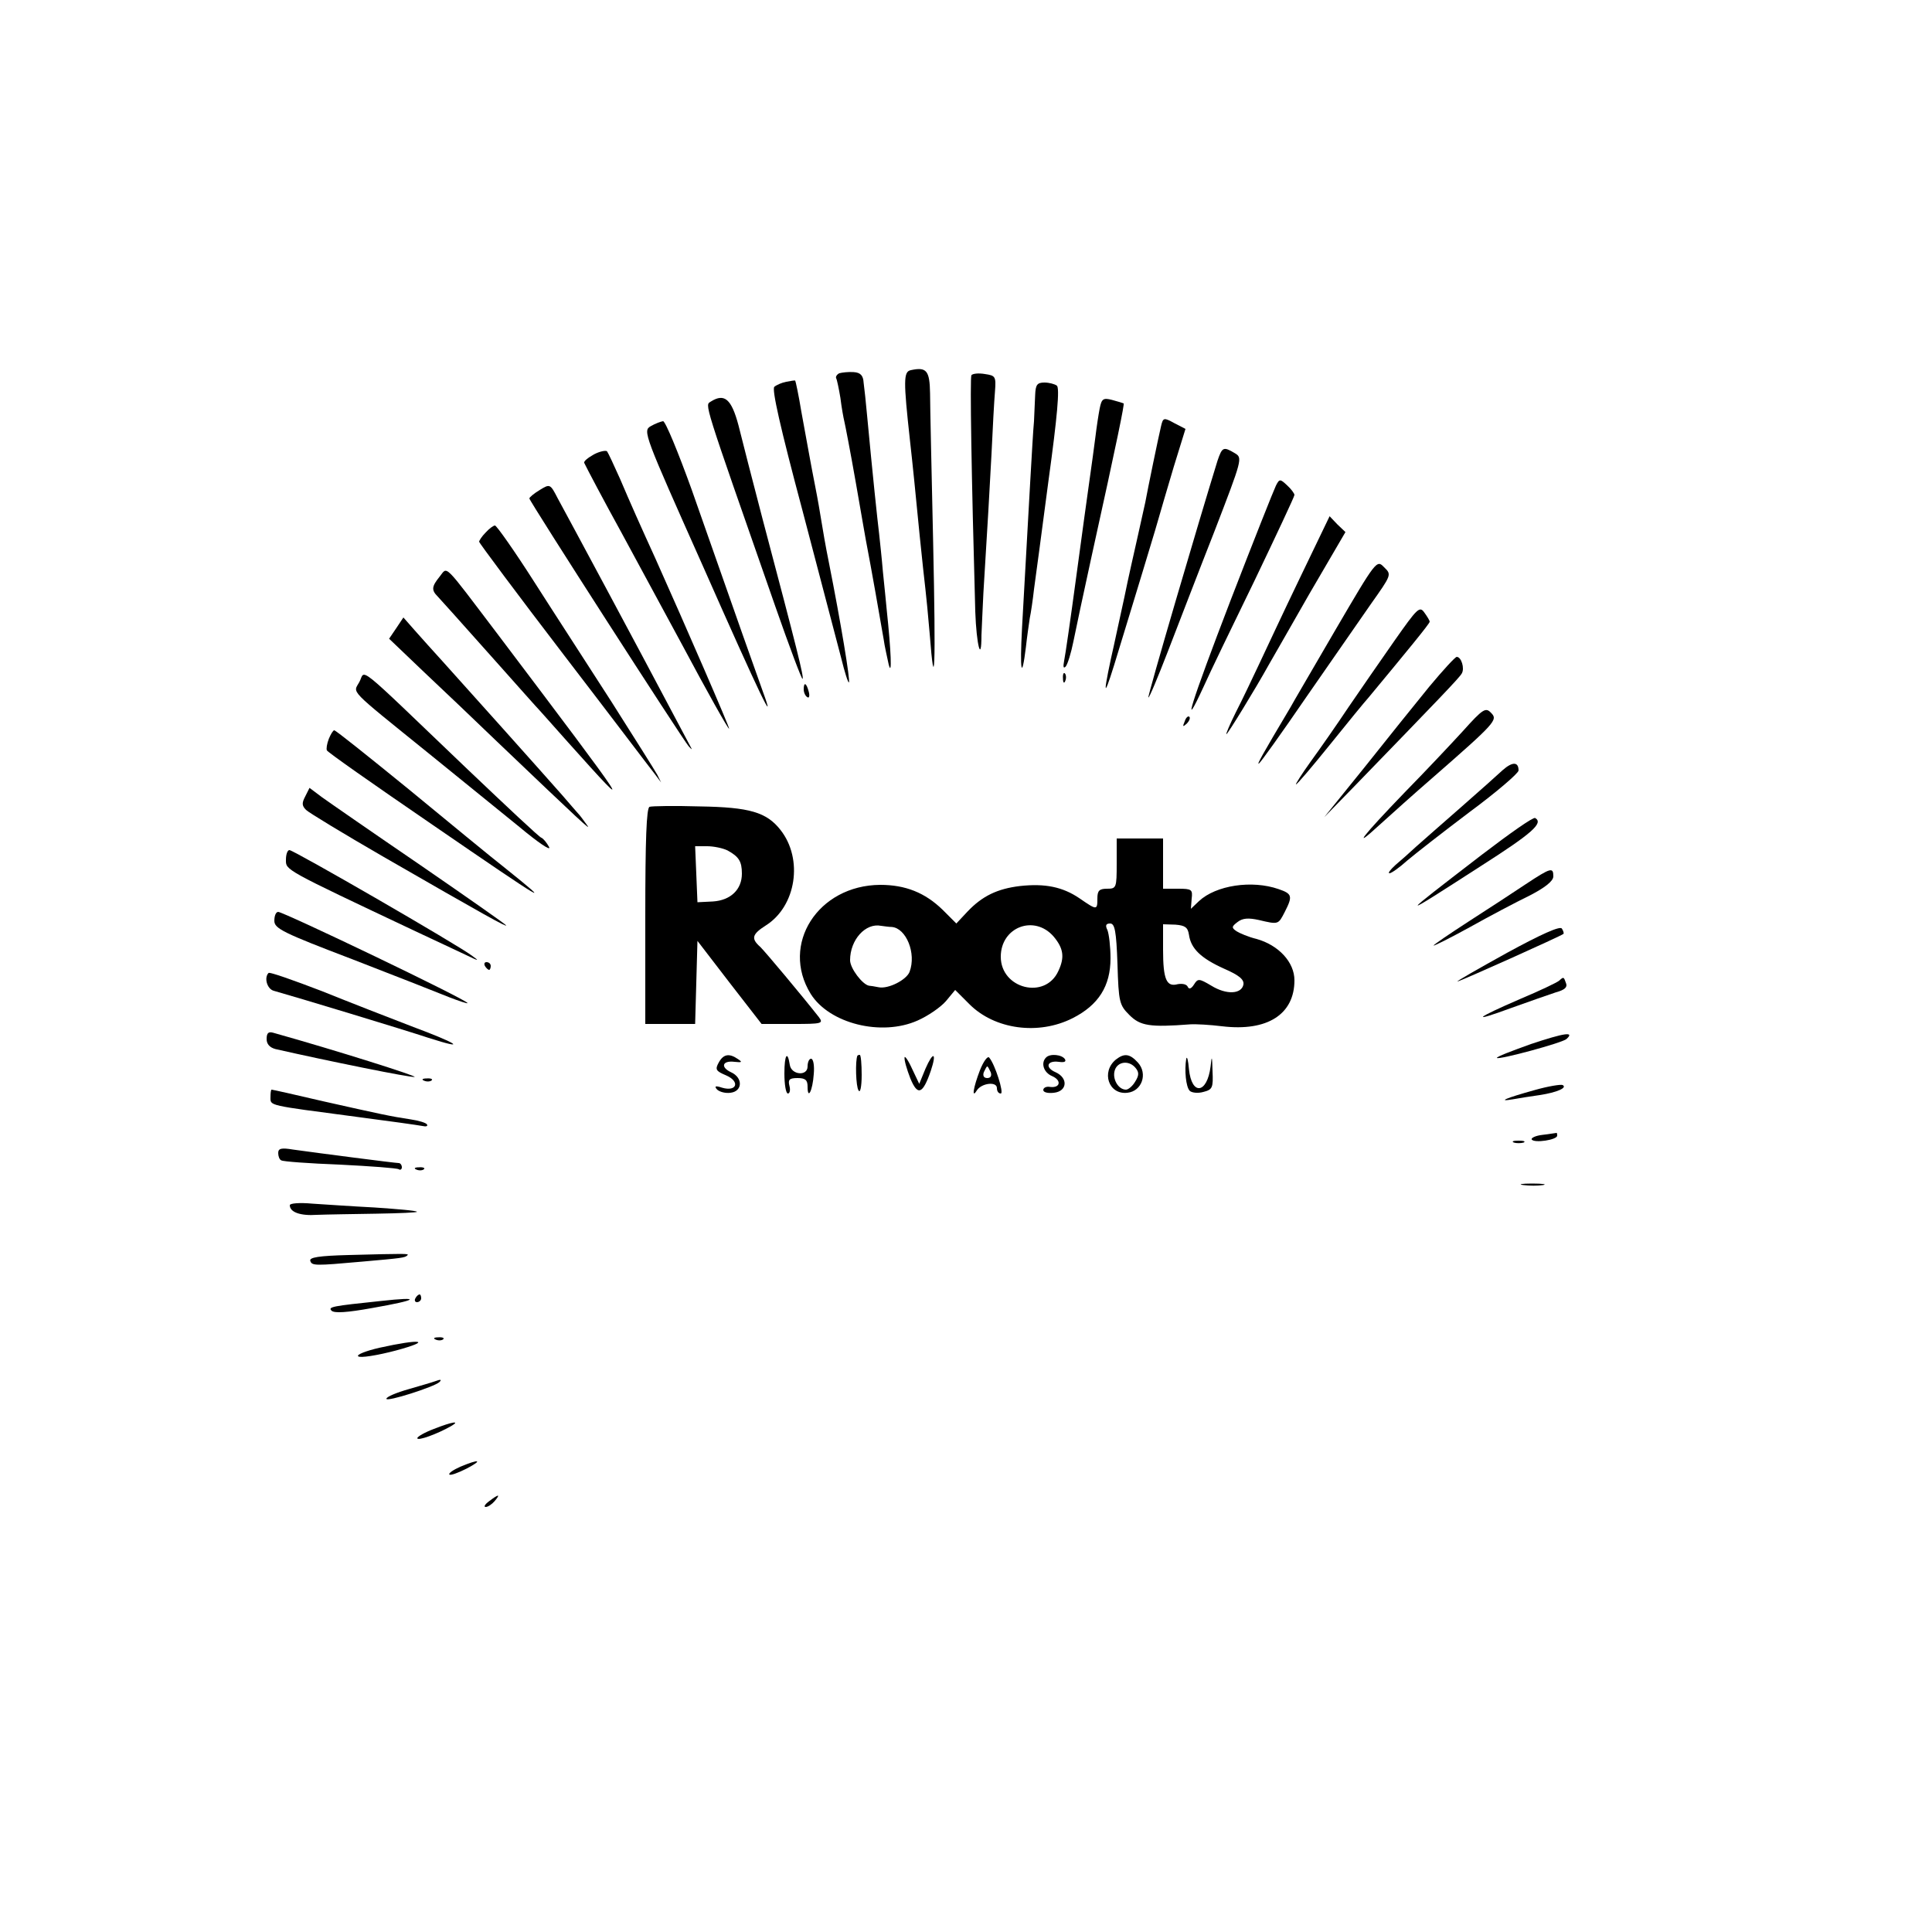 <?xml version="1.0" standalone="no"?>
<!DOCTYPE svg PUBLIC "-//W3C//DTD SVG 20010904//EN"
 "http://www.w3.org/TR/2001/REC-SVG-20010904/DTD/svg10.dtd">
<svg version="1.0" xmlns="http://www.w3.org/2000/svg"
 width="500pt" height="500pt" viewBox="0 0 500 500"
 preserveAspectRatio="xMidYMid meet">
<g transform="translate(0,500) scale(0.1,-0.1)"
fill="#000000" stroke="none">
<path d="M2357 4042 c-19 -4 -19 -27 -2 -182 7 -62 14 -132 25 -245 6 -60 13
-123 15 -140 2 -16 7 -68 11 -115 13 -168 16 -89 9 235 -4 182 -8 356 -8 387
-1 59 -9 69 -50 60z"/>
<path d="M2172 4034 c-6 -3 -10 -9 -8 -13 2 -3 7 -27 11 -51 3 -25 8 -52 10
-60 2 -8 16 -80 30 -160 14 -80 27 -156 30 -170 6 -30 35 -193 42 -235 2 -16
9 -46 13 -65 9 -34 6 36 -5 140 -2 19 -6 64 -10 100 -3 36 -8 81 -10 100 -4
32 -17 155 -31 305 -3 33 -7 71 -9 85 -1 18 -8 26 -26 27 -13 1 -30 -1 -37 -3z"/>
<path d="M2514 4029 c-4 -7 0 -256 10 -612 3 -86 16 -136 16 -61 1 21 3 71 5
109 12 194 15 249 21 360 3 66 7 139 9 162 3 39 1 41 -26 45 -17 3 -32 1 -35
-3z"/>
<path d="M2035 4012 c-11 -2 -25 -8 -31 -13 -7 -6 15 -104 73 -321 45 -172 90
-343 100 -381 9 -37 18 -65 20 -63 4 4 -21 155 -52 311 -8 39 -16 86 -19 105
-3 19 -10 60 -16 90 -13 66 -17 91 -36 194 -7 43 -15 80 -16 81 -2 1 -12 -1
-23 -3z"/>
<path d="M2679 3978 c-1 -18 -2 -49 -3 -68 -2 -19 -6 -91 -10 -160 -7 -124 -9
-164 -21 -375 -6 -112 -1 -139 10 -50 3 28 8 61 10 75 3 14 8 48 11 75 4 28
21 156 38 285 22 160 29 237 21 242 -5 4 -20 8 -32 8 -19 0 -23 -6 -24 -32z"/>
<path d="M1840 3961 c-16 -11 -24 15 166 -529 37 -106 69 -191 71 -189 4 4
-14 76 -103 412 -26 99 -54 209 -63 245 -18 67 -36 83 -71 61z"/>
<path d="M2846 3943 c-3 -15 -8 -48 -11 -73 -3 -25 -10 -74 -15 -110 -5 -36
-21 -150 -35 -255 -14 -104 -28 -201 -31 -215 -3 -16 -2 -21 4 -15 5 6 14 35
20 65 6 30 27 129 47 220 68 308 85 393 83 396 -2 1 -15 5 -30 9 -23 6 -27 3
-32 -22z"/>
<path d="M3005 3898 c-7 -29 -35 -165 -41 -198 -3 -14 -12 -54 -20 -90 -8 -36
-24 -105 -34 -155 -11 -49 -26 -121 -35 -160 -23 -108 -17 -101 21 25 19 63
47 153 61 200 14 47 32 105 39 130 7 25 26 89 42 143 l30 97 -29 15 c-27 15
-29 14 -34 -7z"/>
<path d="M1684 3897 c-21 -12 -17 -21 136 -364 148 -335 191 -423 154 -322
-16 44 -64 180 -184 522 -35 97 -68 177 -74 177 -6 -1 -20 -6 -32 -13z"/>
<path d="M1537 3824 c-16 -9 -27 -18 -25 -22 5 -11 53 -102 95 -178 21 -39 92
-170 158 -292 65 -122 120 -220 122 -218 2 2 -113 267 -191 441 -37 81 -66
146 -91 205 -16 36 -31 68 -34 72 -3 3 -19 0 -34 -8z"/>
<path d="M3151 3808 c-48 -155 -182 -611 -179 -613 2 -2 24 51 50 118 26 67
80 208 121 312 72 187 73 190 53 202 -30 18 -33 16 -45 -19z"/>
<path d="M3302 3743 c-5 -10 -58 -143 -117 -296 -103 -268 -130 -354 -70 -224
15 34 75 158 132 275 56 117 103 217 103 221 0 4 -9 16 -19 25 -18 17 -20 17
-29 -1z"/>
<path d="M1397 3732 c-15 -9 -27 -19 -27 -22 0 -7 395 -621 412 -641 7 -8 10
-10 7 -5 -3 6 -30 56 -59 111 -29 55 -101 190 -160 300 -59 110 -116 216 -127
236 -19 37 -20 37 -46 21z"/>
<path d="M3364 3504 c-42 -87 -89 -188 -106 -224 -17 -36 -43 -91 -59 -122
-16 -32 -27 -58 -25 -58 3 0 72 112 111 182 6 10 52 91 103 180 l94 161 -21
20 -20 21 -77 -160z"/>
<path d="M1257 3622 c-10 -10 -17 -21 -17 -24 0 -3 99 -136 220 -294 122 -159
227 -298 236 -309 l15 -20 -10 20 c-6 11 -59 95 -118 188 -59 92 -150 232
-201 312 -51 80 -97 145 -101 145 -4 0 -15 -8 -24 -18z"/>
<path d="M3455 3368 c-58 -100 -111 -190 -115 -198 -75 -126 -88 -150 -82
-146 4 2 59 79 122 171 63 91 139 200 168 242 53 75 54 76 34 95 -19 20 -20
19 -127 -164z"/>
<path d="M1138 3508 c-21 -26 -22 -35 -5 -52 13 -14 39 -43 162 -181 44 -50
85 -95 90 -101 6 -6 44 -49 85 -95 180 -201 169 -185 -183 281 -142 187 -128
174 -149 148z"/>
<path d="M3609 3342 c-35 -50 -89 -128 -119 -172 -30 -45 -74 -108 -98 -141
-23 -32 -40 -59 -38 -59 3 0 42 46 88 103 45 56 90 111 100 122 97 117 158
191 158 196 0 3 -6 13 -14 24 -12 17 -18 11 -77 -73z"/>
<path d="M1026 3375 l-19 -28 89 -85 c49 -46 134 -127 189 -180 218 -208 248
-236 234 -217 -8 11 -18 25 -24 31 -5 6 -23 26 -39 45 -43 49 -264 296 -312
349 -23 25 -54 60 -71 79 l-29 33 -18 -27z"/>
<path d="M3699 3223 c-35 -43 -110 -136 -167 -208 l-105 -130 78 80 c219 226
272 281 278 292 8 13 -1 43 -13 43 -4 0 -36 -35 -71 -77z"/>
<path d="M930 3235 c-16 -30 -33 -13 181 -186 79 -64 184 -149 233 -189 48
-40 83 -64 77 -52 -6 11 -15 22 -20 24 -5 1 -91 82 -192 178 -297 284 -262
256 -279 225z"/>
<path d="M2751 3244 c0 -11 3 -14 6 -6 3 7 2 16 -1 19 -3 4 -6 -2 -5 -13z"/>
<path d="M2080 3216 c0 -8 4 -17 9 -20 5 -4 7 3 4 14 -6 23 -13 26 -13 6z"/>
<path d="M3786 3108 c-32 -35 -99 -106 -150 -158 -111 -115 -140 -153 -66 -85
31 28 91 82 135 120 166 145 172 152 154 170 -14 15 -21 11 -73 -47z"/>
<path d="M3066 3133 c-6 -14 -5 -15 5 -6 7 7 10 15 7 18 -3 3 -9 -2 -12 -12z"/>
<path d="M851 3088 c-5 -13 -7 -26 -5 -30 4 -6 109 -80 274 -193 297 -204 315
-214 189 -113 -37 29 -150 122 -252 206 -102 83 -188 152 -192 152 -3 0 -9
-10 -14 -22z"/>
<path d="M3889 3007 c-13 -12 -62 -56 -109 -97 -47 -41 -98 -86 -115 -101 -16
-15 -41 -37 -54 -48 -13 -12 -20 -21 -15 -21 5 0 26 15 46 33 20 17 93 74 162
126 69 51 126 100 126 107 0 23 -16 23 -41 1z"/>
<path d="M790 2939 c-9 -17 -9 -24 2 -35 7 -7 96 -61 198 -120 269 -155 320
-183 320 -179 0 2 -100 72 -222 156 -123 84 -237 163 -255 176 l-32 24 -11
-22z"/>
<path d="M1681 2912 c-8 -3 -11 -86 -11 -283 l0 -279 65 0 64 0 3 107 3 108
83 -108 83 -107 81 0 c75 0 80 1 67 18 -44 56 -137 167 -151 181 -25 22 -22
33 14 56 79 50 97 172 38 247 -36 46 -80 59 -209 61 -65 2 -124 1 -130 -1z
m202 -113 c29 -16 37 -28 37 -60 0 -41 -29 -69 -75 -72 l-40 -2 -3 73 -3 72
31 0 c17 0 41 -5 53 -11z"/>
<path d="M3835 2788 c-221 -170 -221 -170 -2 -29 133 85 162 111 140 124 -5 3
-66 -40 -138 -95z"/>
<path d="M2890 2765 c0 -63 -1 -65 -25 -65 -20 0 -25 -5 -25 -25 0 -31 -1 -31
-46 0 -44 30 -90 39 -154 32 -59 -7 -98 -26 -136 -66 l-29 -31 -35 35 c-46 45
-97 65 -162 65 -161 -1 -259 -154 -180 -282 48 -77 183 -111 277 -69 27 12 59
34 73 50 l24 29 37 -37 c65 -65 178 -81 267 -36 67 34 98 83 98 155 0 30 -4
63 -8 73 -6 12 -4 17 7 17 12 0 16 -19 19 -105 3 -99 5 -106 31 -132 28 -28
53 -32 157 -24 14 1 51 -1 83 -5 117 -14 187 31 187 119 0 47 -41 91 -98 107
-21 5 -44 15 -52 20 -13 9 -13 12 3 24 13 10 28 11 55 5 51 -12 50 -12 67 21
21 41 19 47 -16 59 -69 24 -162 10 -206 -31 l-21 -20 2 26 c3 24 0 26 -35 26
l-39 0 0 65 0 65 -60 0 -60 0 0 -65z m-582 -164 c37 -3 64 -68 46 -116 -8 -21
-55 -45 -80 -40 -10 2 -22 4 -25 4 -17 3 -49 45 -49 66 0 53 40 97 80 89 8 -1
21 -3 28 -3z m419 -25 c25 -30 29 -53 12 -89 -34 -75 -149 -46 -149 37 0 77
87 110 137 52z m350 5 c5 -36 31 -61 91 -88 39 -17 52 -28 50 -41 -5 -25 -44
-27 -83 -3 -32 19 -35 19 -45 3 -7 -11 -13 -13 -16 -6 -3 7 -14 9 -26 7 -29
-8 -38 12 -38 89 l0 66 32 -1 c25 -2 32 -7 35 -26z"/>
<path d="M740 2775 c0 -27 -8 -23 335 -185 50 -23 108 -51 130 -61 35 -17 37
-17 16 -2 -37 28 -461 273 -472 273 -5 0 -9 -11 -9 -25z"/>
<path d="M3949 2712 c-30 -20 -97 -64 -147 -96 -51 -33 -92 -61 -92 -63 0 -2
42 19 93 47 50 28 120 65 155 82 41 21 62 38 62 50 0 24 -6 23 -71 -20z"/>
<path d="M710 2617 c0 -20 22 -31 203 -100 111 -43 223 -87 250 -98 26 -10 47
-17 47 -15 0 8 -476 236 -490 236 -6 0 -10 -10 -10 -23z"/>
<path d="M3900 2534 c-74 -41 -132 -74 -128 -74 6 0 269 118 274 123 2 1 0 8
-4 14 -5 7 -54 -15 -142 -63z"/>
<path d="M1255 2500 c3 -5 8 -10 11 -10 2 0 4 5 4 10 0 6 -5 10 -11 10 -5 0
-7 -4 -4 -10z"/>
<path d="M695 2482 c-12 -12 -4 -41 13 -46 54 -15 338 -101 401 -122 103 -33
77 -15 -44 30 -55 21 -160 62 -232 91 -73 28 -135 50 -138 47z"/>
<path d="M4035 2462 c-6 -5 -50 -26 -100 -47 -118 -51 -131 -63 -25 -24 47 17
99 35 117 41 22 6 30 13 26 23 -6 17 -6 18 -18 7z"/>
<path d="M690 2311 c0 -13 8 -22 23 -26 132 -30 353 -75 360 -72 7 2 -201 68
-365 114 -13 4 -18 0 -18 -16z"/>
<path d="M3962 2298 c-50 -18 -90 -33 -88 -36 6 -5 169 39 180 49 22 20 -5 16
-92 -13z"/>
<path d="M1860 2250 c-10 -18 -7 -22 19 -33 37 -16 28 -43 -10 -32 -18 6 -21
4 -13 -5 7 -6 22 -10 35 -8 31 4 32 39 1 53 -28 13 -23 31 9 27 19 -2 21 -1 9
7 -23 16 -38 13 -50 -9z"/>
<path d="M2030 2222 c0 -29 4 -52 9 -52 5 0 7 9 4 20 -4 16 0 20 21 20 20 0
26 -5 26 -22 0 -36 13 -11 16 32 2 22 -1 40 -7 40 -5 0 -9 -9 -9 -20 0 -26
-42 -22 -46 4 -6 39 -14 26 -14 -22z"/>
<path d="M2219 2268 c-6 -13 -4 -81 3 -90 4 -8 8 9 8 40 0 28 -2 52 -5 52 -3
0 -5 -1 -6 -2z"/>
<path d="M2341 2263 c-1 -7 6 -31 15 -54 19 -46 32 -41 53 20 16 48 6 51 -14
5 l-16 -39 -19 40 c-10 22 -19 34 -19 28z"/>
<path d="M2536 2230 c-17 -44 -22 -75 -8 -52 12 19 52 24 52 6 0 -8 4 -14 10
-14 9 0 -15 76 -30 93 -4 5 -15 -10 -24 -33z m28 -5 c3 -9 0 -15 -9 -15 -9 0
-12 6 -9 15 4 8 7 15 9 15 2 0 5 -7 9 -15z"/>
<path d="M2707 2263 c-14 -14 -6 -39 16 -48 25 -11 21 -31 -5 -28 -10 2 -18
-2 -18 -8 0 -6 12 -9 28 -7 34 4 37 38 4 53 -28 12 -23 31 8 27 14 -2 20 0 16
7 -8 12 -39 15 -49 4z"/>
<path d="M2888 2258 c-39 -32 -19 -92 30 -86 37 4 53 49 27 78 -21 23 -35 25
-57 8z m51 -22 c9 -11 9 -19 -1 -35 -7 -12 -18 -21 -24 -21 -20 0 -36 28 -29
50 7 23 37 27 54 6z"/>
<path d="M3070 2260 c-5 -29 -1 -73 9 -83 5 -5 21 -7 35 -3 24 6 26 11 24 54
-1 40 -2 42 -5 12 -9 -71 -49 -76 -56 -7 -2 23 -5 35 -7 27z"/>
<path d="M1098 2203 c7 -3 16 -2 19 1 4 3 -2 6 -13 5 -11 0 -14 -3 -6 -6z"/>
<path d="M3972 2179 c-76 -21 -98 -31 -57 -24 17 3 48 8 70 11 45 7 72 19 59
26 -5 2 -37 -3 -72 -13z"/>
<path d="M700 2160 c0 -22 -7 -20 220 -50 85 -11 163 -22 173 -24 9 -2 15 -1
12 4 -2 4 -21 10 -42 13 -53 8 -80 14 -227 47 -72 17 -131 30 -133 30 -2 0 -3
-9 -3 -20z"/>
<path d="M3992 2063 c-18 -2 -30 -8 -28 -12 7 -10 66 -1 66 10 0 5 -1 8 -2 7
-2 0 -18 -3 -36 -5z"/>
<path d="M3918 2043 c6 -2 18 -2 25 0 6 3 1 5 -13 5 -14 0 -19 -2 -12 -5z"/>
<path d="M720 2016 c0 -8 3 -17 8 -19 4 -3 72 -8 151 -11 80 -4 148 -9 153
-12 4 -3 8 0 8 5 0 6 -4 11 -8 11 -9 0 -210 26 -274 35 -30 5 -38 3 -38 -9z"/>
<path d="M1078 1973 c7 -3 16 -2 19 1 4 3 -2 6 -13 5 -11 0 -14 -3 -6 -6z"/>
<path d="M3943 1933 c15 -2 37 -2 50 0 12 2 0 4 -28 4 -27 0 -38 -2 -22 -4z"/>
<path d="M750 1881 c0 -18 27 -28 70 -25 25 1 94 2 154 3 60 1 107 3 105 5 -2
3 -51 7 -109 11 -58 3 -131 8 -162 10 -32 3 -58 1 -58 -4z"/>
<path d="M902 1752 c-76 -2 -102 -6 -99 -15 4 -13 12 -13 135 -2 102 9 110 10
116 16 6 5 -1 5 -152 1z"/>
<path d="M1075 1640 c-3 -5 -1 -10 4 -10 6 0 11 5 11 10 0 6 -2 10 -4 10 -3 0
-8 -4 -11 -10z"/>
<path d="M985 1633 c-124 -13 -137 -15 -127 -25 7 -7 40 -5 106 7 120 21 129
30 21 18z"/>
<path d="M1128 1533 c7 -3 16 -2 19 1 4 3 -2 6 -13 5 -11 0 -14 -3 -6 -6z"/>
<path d="M982 1512 c-35 -8 -60 -18 -55 -22 4 -5 49 2 98 15 96 26 65 31 -43
7z"/>
<path d="M1125 1425 c-5 -2 -36 -11 -67 -20 -32 -9 -58 -20 -58 -25 0 -9 124
31 137 43 7 7 4 8 -12 2z"/>
<path d="M1123 1302 c-24 -9 -43 -20 -43 -24 0 -8 52 11 87 31 26 15 4 12 -44
-7z"/>
<path d="M1191 1204 c-18 -8 -31 -17 -28 -20 3 -3 22 4 44 15 44 23 34 26 -16
5z"/>
<path d="M1266 1115 c-11 -8 -15 -15 -9 -15 6 0 16 7 23 15 16 19 11 19 -14 0z"/>
</g>
</svg>
